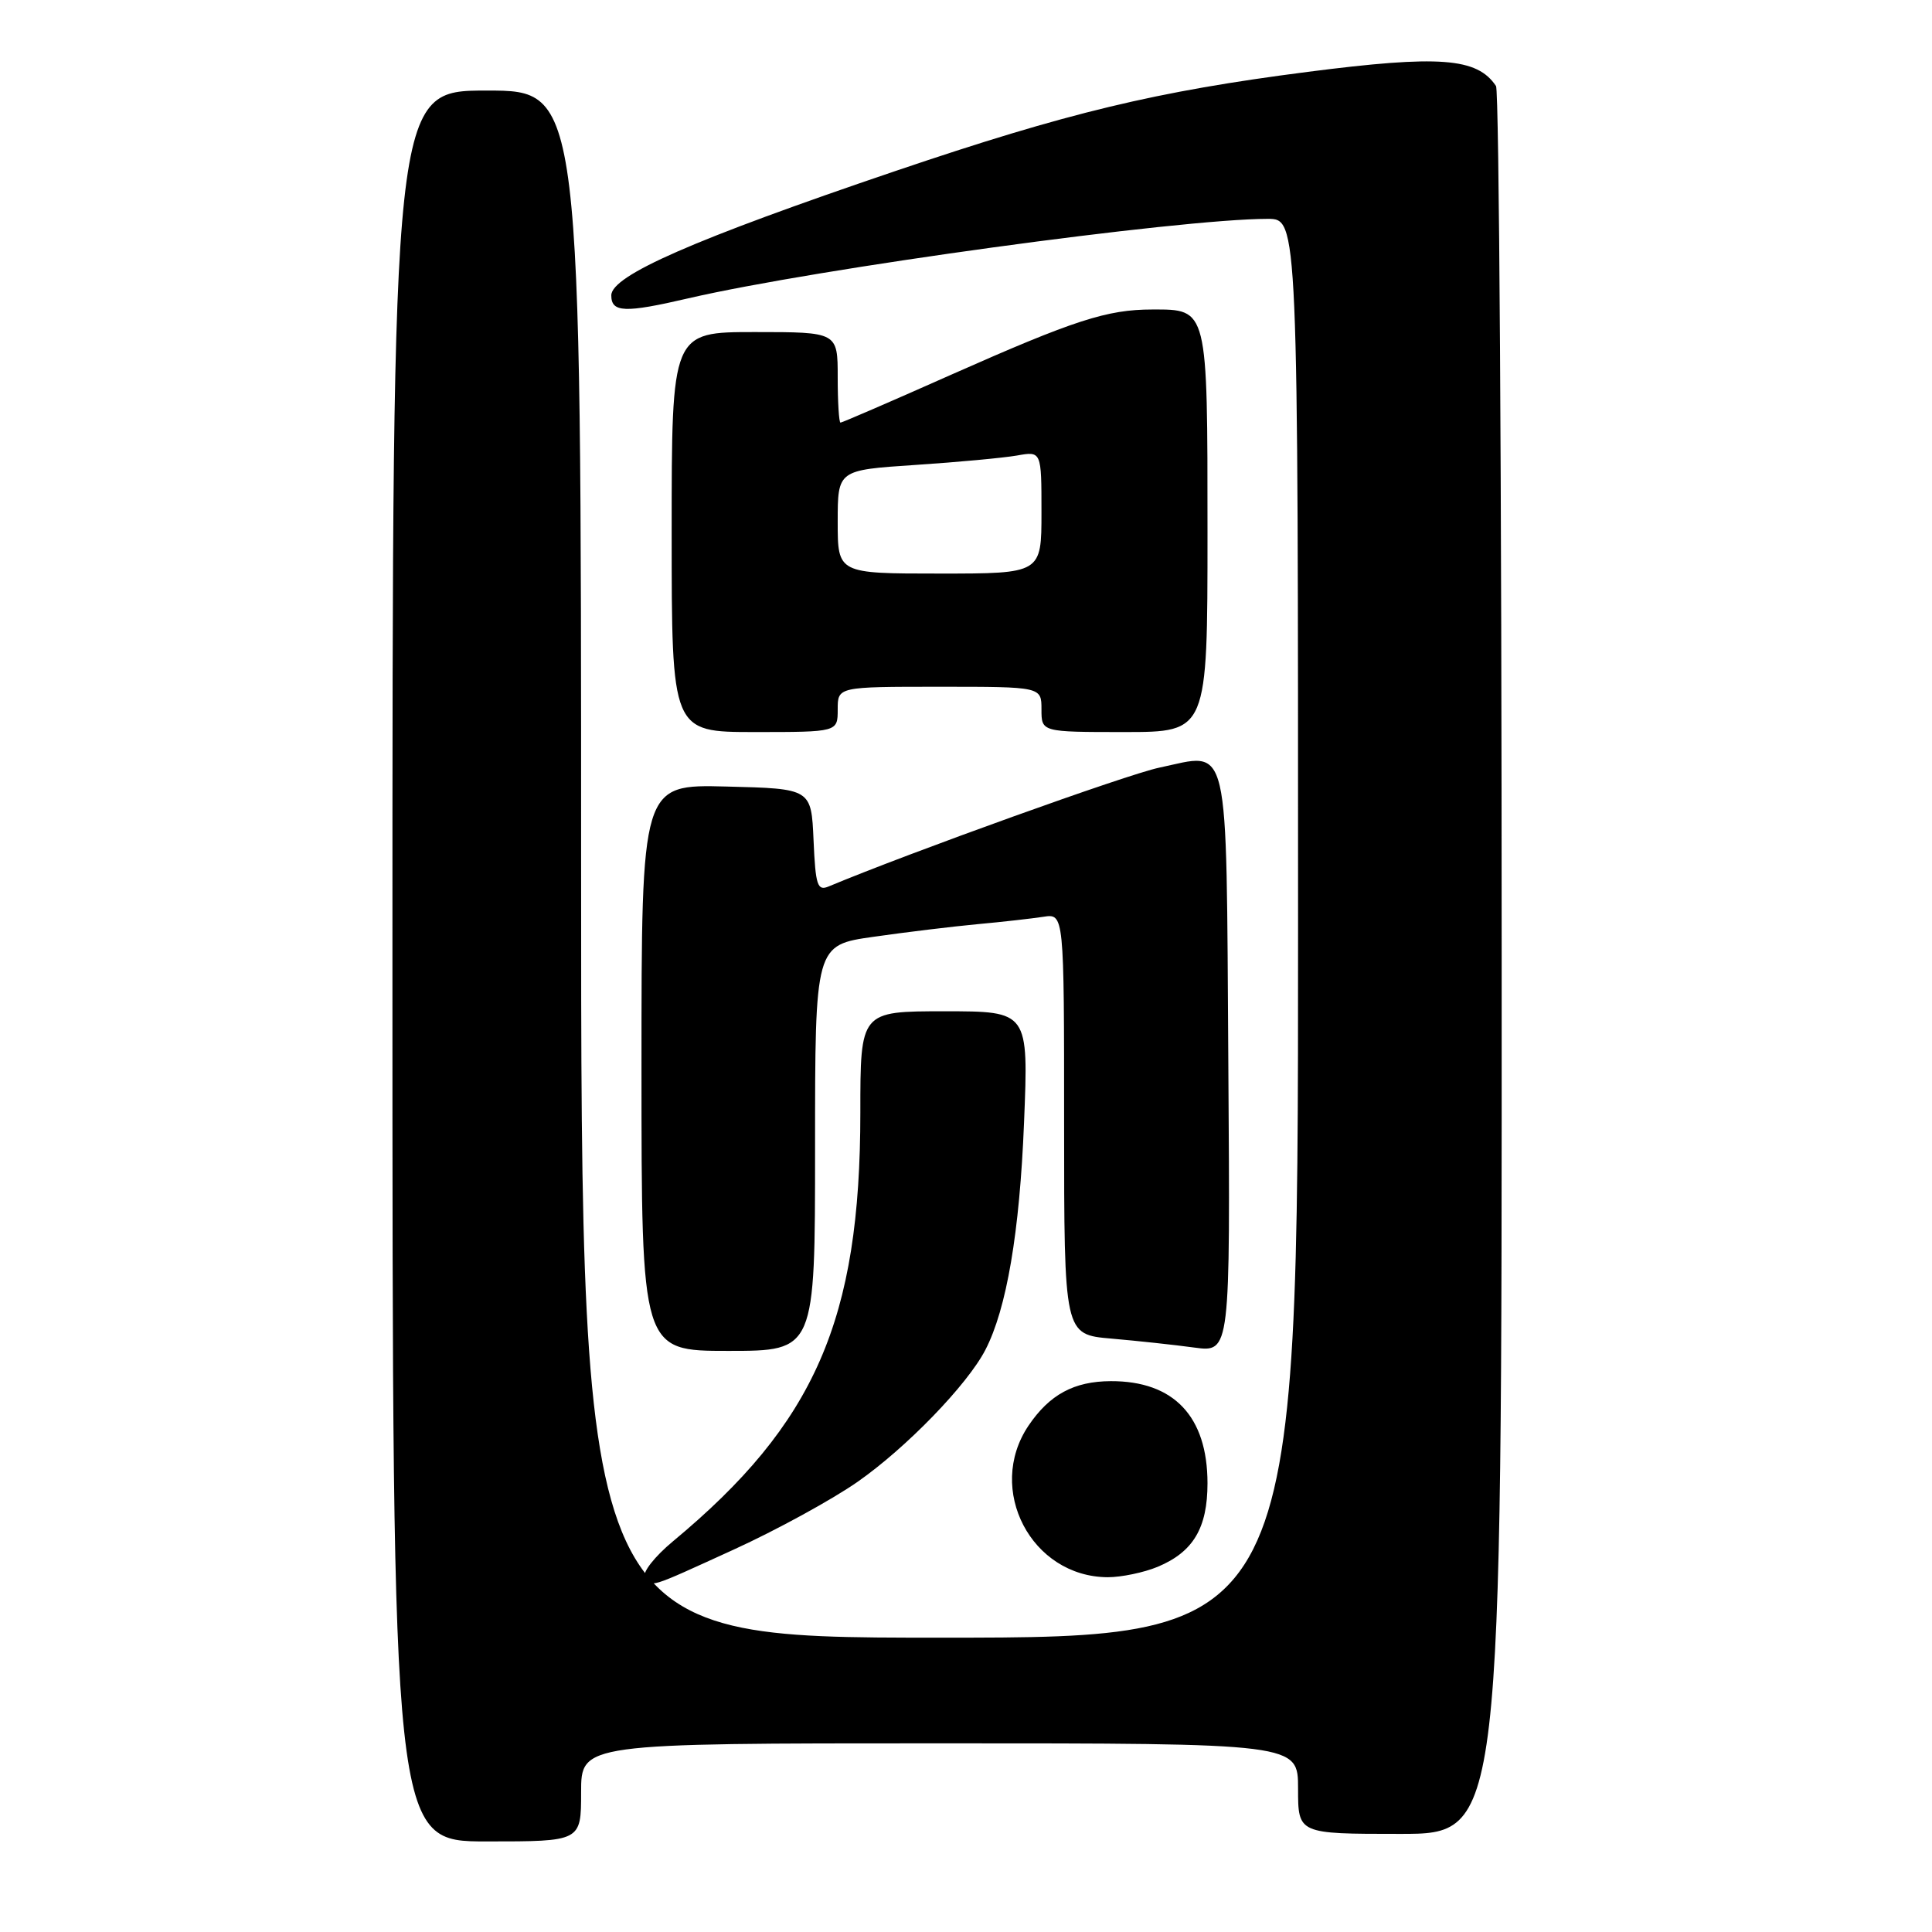 <?xml version="1.0" encoding="UTF-8" standalone="no"?>
<!DOCTYPE svg PUBLIC "-//W3C//DTD SVG 1.1//EN" "http://www.w3.org/Graphics/SVG/1.1/DTD/svg11.dtd" >
<svg xmlns="http://www.w3.org/2000/svg" xmlns:xlink="http://www.w3.org/1999/xlink" version="1.1" viewBox="0 0 256 256">
 <g >
 <path fill="currentColor"
d=" M 77.00 237.50 C 77.00 231.00 77.00 231.00 124.50 231.00 C 172.00 231.00 172.00 231.00 172.00 237.00 C 172.00 243.00 172.00 243.00 185.50 243.00 C 199.00 243.00 199.00 243.00 198.98 127.75 C 198.98 64.36 198.64 12.00 198.23 11.40 C 195.73 7.65 190.74 7.28 173.30 9.52 C 153.18 12.11 141.49 14.92 118.68 22.65 C 91.94 31.72 81.00 36.51 81.00 39.14 C 81.00 41.42 82.78 41.49 91.20 39.53 C 108.19 35.59 156.24 29.00 167.97 29.00 C 172.00 29.00 172.00 29.00 172.00 123.00 C 172.00 217.00 172.00 217.00 124.50 217.00 C 77.00 217.00 77.00 217.00 77.00 114.50 C 77.00 12.00 77.00 12.00 64.50 12.00 C 52.00 12.00 52.00 12.00 52.00 128.00 C 52.00 244.00 52.00 244.00 64.50 244.00 C 77.00 244.00 77.00 244.00 77.00 237.50 Z  M 97.24 205.32 C 102.89 202.74 110.25 198.71 113.62 196.36 C 120.08 191.85 128.18 183.49 130.57 178.86 C 133.38 173.44 135.11 163.28 135.69 148.75 C 136.29 134.00 136.29 134.00 125.15 134.00 C 114.00 134.00 114.00 134.00 114.00 147.43 C 114.00 174.89 108.00 188.61 89.15 204.25 C 86.76 206.24 85.10 208.35 85.46 208.93 C 86.35 210.38 85.75 210.57 97.24 205.32 Z  M 153.40 207.61 C 158.11 205.64 160.00 202.47 160.00 196.53 C 159.99 187.68 155.54 182.98 147.18 183.01 C 142.31 183.03 139.06 184.79 136.28 188.91 C 130.60 197.35 136.66 208.94 146.78 208.99 C 148.59 208.99 151.57 208.37 153.40 207.61 Z  M 108.00 152.12 C 108.00 125.23 108.00 125.23 115.75 124.13 C 120.01 123.52 126.20 122.77 129.50 122.46 C 132.80 122.16 136.74 121.71 138.25 121.48 C 141.00 121.05 141.00 121.05 141.00 148.94 C 141.00 176.83 141.00 176.83 147.25 177.37 C 150.69 177.67 155.64 178.20 158.26 178.56 C 163.02 179.20 163.02 179.20 162.76 140.96 C 162.46 97.07 163.08 99.73 153.60 101.72 C 149.35 102.61 120.57 112.96 109.80 117.46 C 108.31 118.09 108.06 117.33 107.80 111.34 C 107.50 104.50 107.50 104.50 96.25 104.22 C 85.00 103.93 85.00 103.93 85.00 141.47 C 85.00 179.00 85.00 179.00 96.50 179.00 C 108.00 179.00 108.00 179.00 108.00 152.12 Z  M 111.00 94.00 C 111.00 91.00 111.00 91.00 124.50 91.00 C 138.00 91.00 138.00 91.00 138.00 94.00 C 138.00 97.00 138.00 97.00 149.00 97.00 C 160.00 97.00 160.00 97.00 160.00 70.57 C 160.00 40.71 160.07 41.00 152.68 41.01 C 146.68 41.01 142.33 42.43 126.13 49.61 C 118.22 53.13 111.58 56.00 111.37 56.00 C 111.17 56.00 111.00 53.30 111.00 50.00 C 111.00 44.00 111.00 44.00 100.00 44.00 C 89.00 44.00 89.00 44.00 89.00 70.50 C 89.00 97.00 89.00 97.00 100.00 97.00 C 111.00 97.00 111.00 97.00 111.00 94.00 Z  M 111.00 69.14 C 111.00 62.29 111.00 62.29 121.25 61.61 C 126.89 61.24 132.96 60.67 134.75 60.36 C 138.00 59.78 138.00 59.78 138.00 67.89 C 138.00 76.00 138.00 76.00 124.50 76.00 C 111.00 76.00 111.00 76.00 111.00 69.14 Z "/>
</g>
</svg>